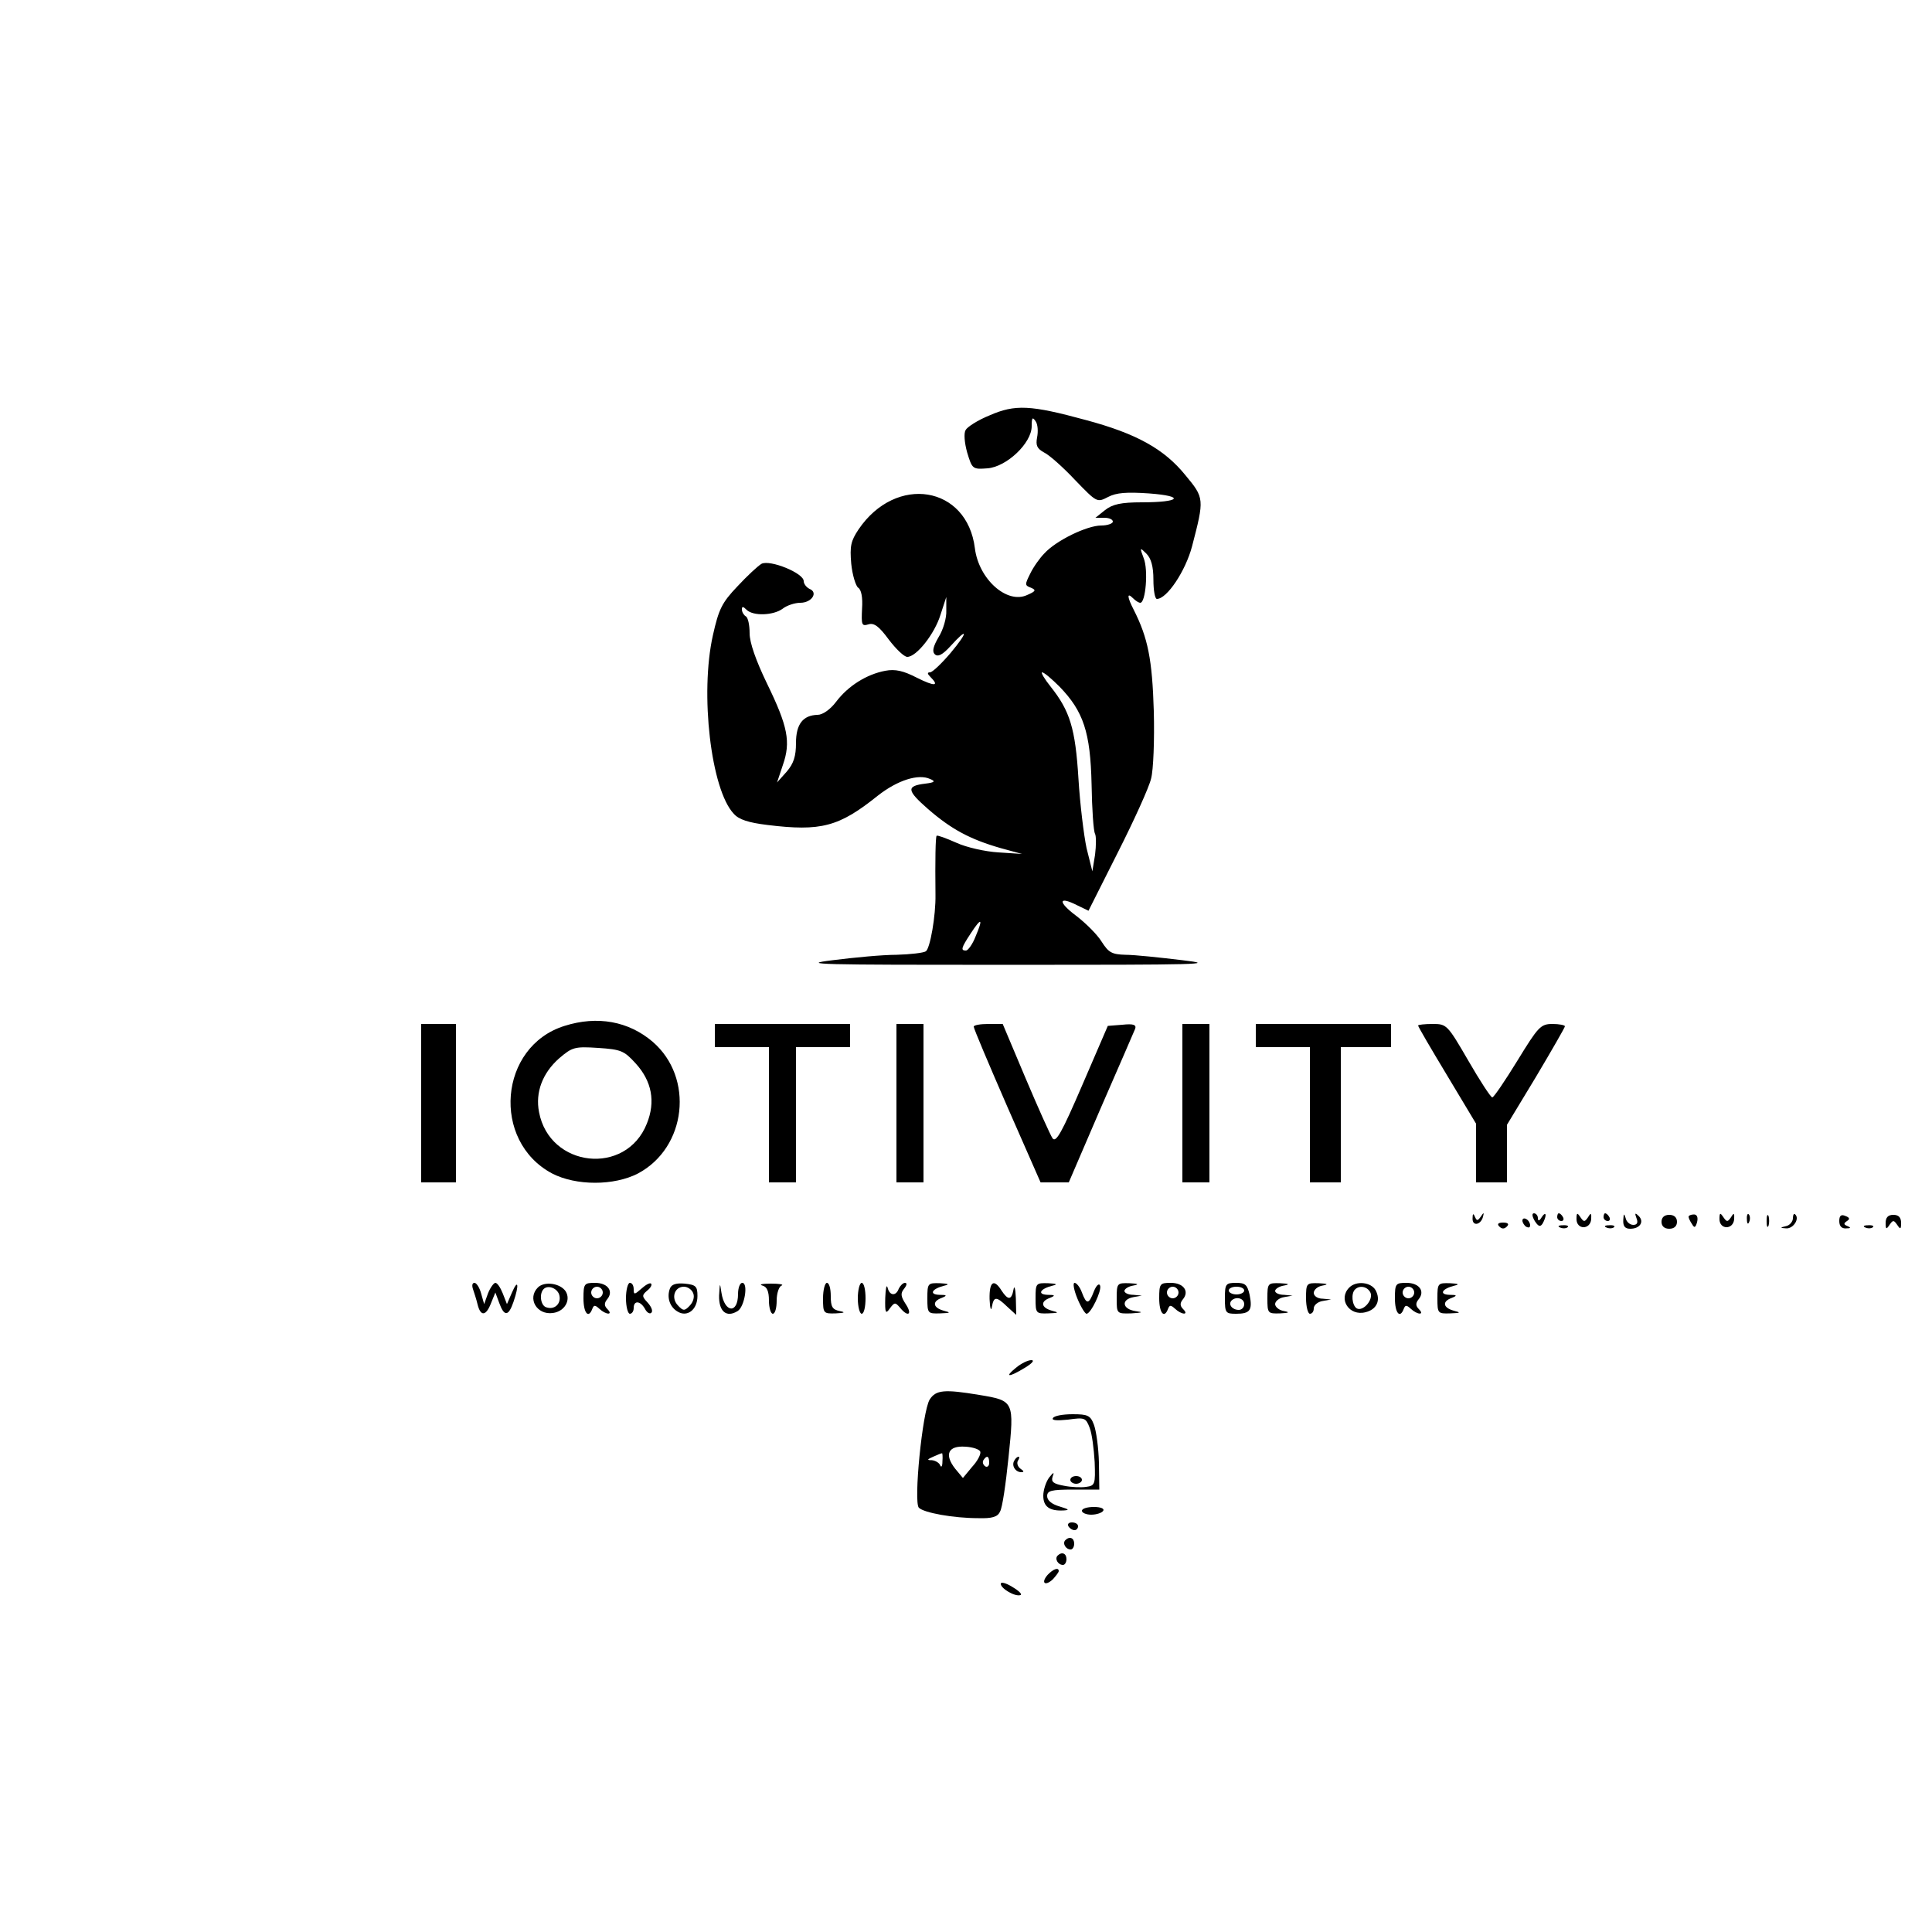 <?xml version="1.0" standalone="no"?>
<!DOCTYPE svg PUBLIC "-//W3C//DTD SVG 20010904//EN"
 "http://www.w3.org/TR/2001/REC-SVG-20010904/DTD/svg10.dtd">
<svg version="1.0" xmlns="http://www.w3.org/2000/svg"
 width="500pt" height="500pt" viewBox="0 0 500 500"
 preserveAspectRatio="xMidYMid meet">

<g transform="translate(0,500) scale(0.1,-0.1)"
fill="#000000" stroke="none">
<path d="M2561 3925 c-30 -12 -58 -30 -62 -38 -5 -8 -3 -33 4 -58 13 -43 14
-44 53 -41 49 4 114 65 114 109 0 22 2 25 10 13 6 -8 7 -27 4 -42 -4 -21 0
-29 18 -39 13 -6 49 -38 80 -71 57 -59 57 -59 86 -44 21 11 48 13 106 9 94 -7
81 -23 -19 -23 -54 0 -76 -5 -95 -20 l-25 -20 23 0 c12 0 22 -4 22 -10 0 -5
-14 -10 -30 -10 -37 0 -117 -39 -147 -72 -12 -12 -29 -36 -37 -53 -14 -28 -14
-30 2 -36 14 -6 13 -9 -10 -19 -52 -24 -125 41 -135 121 -20 162 -204 192
-301 49 -20 -30 -23 -43 -19 -89 3 -30 12 -58 18 -62 8 -5 12 -25 10 -54 -2
-42 -1 -46 16 -41 15 5 28 -5 53 -39 19 -25 40 -45 48 -45 24 0 71 60 86 109
l15 46 0 -35 c1 -19 -8 -50 -20 -69 -14 -24 -17 -37 -10 -44 8 -8 20 -2 41 21
46 51 46 37 0 -18 -23 -27 -47 -50 -53 -50 -8 0 -7 -4 1 -12 24 -24 11 -25
-35 -2 -35 18 -56 23 -82 18 -48 -9 -96 -39 -127 -80 -15 -20 -35 -34 -48 -34
-38 -1 -56 -24 -56 -73 0 -34 -6 -53 -24 -74 l-25 -28 15 45 c21 60 13 100
-41 211 -29 60 -45 106 -45 130 0 21 -4 41 -10 44 -5 3 -10 11 -10 18 0 8 3 8
12 -1 17 -17 70 -15 94 3 10 8 31 15 45 15 30 0 47 27 24 36 -8 4 -15 13 -15
20 0 21 -87 56 -109 45 -9 -5 -38 -32 -63 -59 -40 -42 -48 -59 -63 -126 -34
-151 -5 -400 54 -462 13 -15 38 -23 87 -29 139 -17 185 -5 286 76 51 40 105
57 135 43 15 -6 12 -9 -12 -12 -50 -6 -49 -17 7 -66 60 -52 108 -78 188 -101
l55 -15 -61 4 c-34 2 -83 13 -109 25 -27 12 -49 20 -51 18 -3 -3 -4 -63 -3
-152 1 -55 -14 -140 -25 -147 -6 -4 -40 -8 -76 -9 -36 0 -110 -7 -165 -14 -89
-11 -40 -12 455 -12 497 0 544 1 450 12 -58 7 -124 14 -147 14 -36 1 -44 6
-62 34 -11 18 -41 48 -66 67 -48 36 -46 52 3 27 l29 -14 76 151 c42 83 81 169
86 191 6 22 9 101 7 175 -4 133 -15 189 -52 262 -17 33 -18 46 -2 30 7 -7 15
-12 19 -12 14 0 21 85 9 115 -11 29 -10 29 7 12 12 -12 18 -33 18 -67 0 -28 4
-50 9 -50 26 0 74 72 91 136 32 123 32 125 -17 184 -55 68 -127 108 -258 143
-143 39 -183 41 -249 12z m181 -702 c62 -64 80 -118 83 -253 1 -64 5 -122 9
-128 3 -6 3 -30 0 -54 l-7 -43 -15 60 c-7 33 -17 114 -21 180 -8 130 -22 175
-72 238 -16 20 -26 37 -22 37 5 0 25 -17 45 -37z m-217 -646 c-8 -21 -20 -37
-25 -37 -14 0 -13 6 12 44 28 43 33 40 13 -7z"/>
<path d="M1461 2345 c-170 -53 -190 -298 -32 -382 62 -32 160 -32 222 0 126
67 146 248 38 341 -62 53 -143 68 -228 41z m184 -97 c42 -46 52 -99 29 -156
-54 -136 -252 -114 -279 30 -10 51 9 101 52 139 34 29 40 31 101 27 59 -4 67
-7 97 -40z"/>
<path d="M1090 2145 l0 -205 45 0 45 0 0 205 0 205 -45 0 -45 0 0 -205z"/>
<path d="M1850 2320 l0 -30 70 0 70 0 0 -175 0 -175 35 0 35 0 0 175 0 175 70
0 70 0 0 30 0 30 -175 0 -175 0 0 -30z"/>
<path d="M2320 2145 l0 -205 35 0 35 0 0 205 0 205 -35 0 -35 0 0 -205z"/>
<path d="M2520 2343 c0 -5 39 -97 86 -205 l87 -198 36 0 37 0 83 193 c46 105
86 198 89 205 3 10 -5 13 -33 10 l-38 -3 -66 -153 c-53 -123 -68 -150 -77
-138 -6 9 -37 78 -70 156 l-59 140 -37 0 c-21 0 -38 -3 -38 -7z"/>
<path d="M3060 2145 l0 -205 35 0 35 0 0 205 0 205 -35 0 -35 0 0 -205z"/>
<path d="M3250 2320 l0 -30 70 0 70 0 0 -175 0 -175 40 0 40 0 0 175 0 175 65
0 65 0 0 30 0 30 -175 0 -175 0 0 -30z"/>
<path d="M3670 2346 c0 -3 34 -61 75 -129 l75 -125 0 -76 0 -76 40 0 40 0 0
74 0 75 75 124 c41 69 75 128 75 131 0 3 -15 6 -32 6 -31 0 -37 -7 -91 -95
-32 -52 -61 -95 -65 -95 -4 0 -32 43 -62 95 -54 93 -56 95 -92 95 -21 0 -38
-2 -38 -4z"/>
<path d="M3811 1847 c-1 -21 21 -18 27 4 3 12 2 12 -6 0 -8 -11 -10 -11 -15 0
-4 10 -6 8 -6 -4z"/>
<path d="M3972 1840 c9 -14 14 -16 20 -7 4 7 8 17 8 22 0 6 -5 3 -10 -5 -6
-10 -10 -11 -10 -2 0 6 -5 12 -10 12 -6 0 -5 -8 2 -20z"/>
<path d="M4030 1850 c0 -5 5 -10 11 -10 5 0 7 5 4 10 -3 6 -8 10 -11 10 -2 0
-4 -4 -4 -10z"/>
<path d="M4080 1845 c0 -28 36 -28 38 0 1 16 -1 17 -8 5 -9 -13 -11 -13 -20 0
-8 12 -10 12 -10 -5z"/>
<path d="M4150 1850 c0 -5 5 -10 11 -10 5 0 7 5 4 10 -3 6 -8 10 -11 10 -2 0
-4 -4 -4 -10z"/>
<path d="M4201 1843 c-1 -17 5 -23 18 -23 25 0 37 18 22 33 -9 9 -11 8 -6 -5
5 -12 2 -18 -8 -18 -9 0 -18 8 -20 18 -4 13 -5 11 -6 -5z"/>
<path d="M4300 1838 c0 -11 7 -18 20 -18 13 0 20 7 20 18 0 11 -7 18 -20 18
-13 0 -20 -7 -20 -18z"/>
<path d="M4370 1851 c0 -3 4 -12 9 -19 6 -11 9 -9 13 5 3 12 0 20 -8 20 -8 0
-14 -3 -14 -6z"/>
<path d="M4450 1845 c0 -28 36 -28 38 0 1 16 -1 17 -8 5 -9 -13 -11 -13 -20 0
-8 12 -10 12 -10 -5z"/>
<path d="M4521 1844 c0 -11 3 -14 6 -6 3 7 2 16 -1 19 -3 4 -6 -2 -5 -13z"/>
<path d="M4572 1840 c0 -14 2 -19 5 -12 2 6 2 18 0 25 -3 6 -5 1 -5 -13z"/>
<path d="M4640 1847 c0 -8 -8 -18 -17 -20 -17 -4 -17 -5 0 -6 18 -1 35 25 23
36 -3 4 -6 -1 -6 -10z"/>
<path d="M4760 1840 c0 -13 6 -20 18 -19 12 0 13 2 3 6 -10 4 -10 7 -1 13 8 5
7 9 -4 13 -11 5 -16 1 -16 -13z"/>
<path d="M4880 1835 c0 -17 2 -17 10 -5 9 13 11 13 20 0 8 -12 10 -12 10 5 0
14 -6 21 -20 21 -14 0 -20 -7 -20 -21z"/>
<path d="M3940 1841 c0 -5 5 -13 10 -16 6 -3 10 -2 10 4 0 5 -4 13 -10 16 -5
3 -10 2 -10 -4z"/>
<path d="M3880 1826 c7 -7 13 -7 20 0 6 6 3 10 -10 10 -13 0 -16 -4 -10 -10z"/>
<path d="M4038 1823 c7 -3 16 -2 19 1 4 3 -2 6 -13 5 -11 0 -14 -3 -6 -6z"/>
<path d="M4158 1823 c7 -3 16 -2 19 1 4 3 -2 6 -13 5 -11 0 -14 -3 -6 -6z"/>
<path d="M4828 1823 c7 -3 16 -2 19 1 4 3 -2 6 -13 5 -11 0 -14 -3 -6 -6z"/>
<path d="M1224 1664 c3 -9 9 -27 12 -40 8 -32 22 -30 35 4 l11 27 10 -27 c13
-36 24 -35 37 3 15 44 12 61 -4 24 l-13 -30 -11 28 c-6 15 -14 27 -19 27 -4 0
-13 -12 -19 -27 l-10 -28 -8 28 c-4 15 -12 27 -17 27 -6 0 -7 -7 -4 -16z"/>
<path d="M1392 1668 c-28 -28 -3 -72 39 -66 30 4 47 33 33 56 -14 21 -55 27
-72 10z m56 -22 c4 -21 -14 -37 -35 -29 -14 5 -18 35 -6 47 12 12 38 1 41 -18z"/>
<path d="M1510 1640 c0 -38 13 -54 23 -27 4 10 7 10 18 0 17 -16 37 -17 21 -1
-8 8 -9 15 -1 25 18 21 2 43 -31 43 -28 0 -30 -2 -30 -40z m50 15 c0 -8 -7
-15 -15 -15 -8 0 -15 7 -15 15 0 8 7 15 15 15 8 0 15 -7 15 -15z"/>
<path d="M1620 1640 c0 -22 5 -40 10 -40 6 0 10 7 10 15 0 20 17 19 29 -2 5
-10 13 -15 17 -10 4 4 0 15 -10 26 -15 16 -15 19 -1 31 9 7 13 15 10 18 -3 3
-14 -3 -25 -13 -18 -16 -20 -16 -20 -2 0 10 -4 17 -10 17 -5 0 -10 -18 -10
-40z"/>
<path d="M1734 1666 c-9 -23 -1 -48 19 -60 25 -16 52 4 52 40 0 25 -4 29 -33
32 -22 2 -34 -2 -38 -12z m60 -13 c4 -9 0 -23 -9 -32 -13 -14 -17 -14 -30 0
-19 19 -10 49 15 49 10 0 21 -8 24 -17z"/>
<path d="M1861 1647 c-1 -41 19 -58 48 -40 18 11 28 73 12 73 -6 0 -11 -13
-11 -29 0 -52 -35 -49 -43 4 -4 27 -4 26 -6 -8z"/>
<path d="M1973 1673 c12 -3 17 -15 17 -39 0 -19 5 -34 10 -34 6 0 10 15 10 34
0 19 6 37 13 39 6 3 -6 5 -28 5 -22 0 -32 -2 -22 -5z"/>
<path d="M2130 1640 c0 -39 1 -40 33 -39 23 1 26 3 10 6 -19 4 -23 11 -23 39
0 19 -4 34 -10 34 -5 0 -10 -18 -10 -40z"/>
<path d="M2220 1640 c0 -22 5 -40 10 -40 6 0 10 18 10 40 0 22 -4 40 -10 40
-5 0 -10 -18 -10 -40z"/>
<path d="M2291 1641 c-1 -39 1 -43 12 -27 12 16 14 16 26 2 21 -26 33 -18 15
9 -13 20 -14 28 -4 40 7 9 8 15 2 15 -5 0 -12 -7 -16 -15 -7 -20 -24 -19 -29
3 -3 9 -5 -3 -6 -27z"/>
<path d="M2400 1640 c0 -39 1 -40 33 -39 27 1 29 2 9 7 -28 8 -30 24 -5 33 15
6 14 8 -6 8 -28 1 -19 16 14 24 13 3 9 5 -12 6 -32 1 -33 0 -33 -39z"/>
<path d="M2561 1638 c1 -24 4 -33 6 -20 5 27 11 28 40 0 l23 -21 -1 44 c-1 24
-4 34 -6 22 -5 -28 -14 -29 -31 -3 -20 32 -32 23 -31 -22z"/>
<path d="M2680 1640 c0 -39 1 -40 33 -39 27 1 29 2 9 7 -28 8 -30 24 -5 33 15
6 14 8 -6 8 -28 1 -19 16 14 24 13 3 9 5 -12 6 -32 1 -33 0 -33 -39z"/>
<path d="M2788 1640 c9 -22 20 -40 24 -40 11 0 40 60 35 73 -3 7 -10 0 -16
-15 -13 -34 -19 -35 -31 -3 -5 14 -14 25 -19 25 -5 0 -2 -18 7 -40z"/>
<path d="M2890 1640 c0 -40 0 -40 38 -39 30 2 32 3 10 6 -34 5 -37 30 -5 36
l22 4 -22 2 c-13 0 -23 5 -23 10 0 5 10 12 23 14 16 3 13 5 -10 6 -32 1 -33 0
-33 -39z"/>
<path d="M3000 1640 c0 -38 13 -54 23 -27 4 10 7 10 18 0 17 -16 37 -17 21 -1
-8 8 -9 15 -1 25 18 21 2 43 -31 43 -28 0 -30 -2 -30 -40z m50 15 c0 -8 -7
-15 -15 -15 -8 0 -15 7 -15 15 0 8 7 15 15 15 8 0 15 -7 15 -15z"/>
<path d="M3170 1640 c0 -38 2 -40 29 -40 36 0 43 9 35 49 -6 26 -11 31 -35 31
-27 0 -29 -3 -29 -40z m50 20 c0 -5 -9 -10 -20 -10 -11 0 -20 5 -20 10 0 6 9
10 20 10 11 0 20 -4 20 -10z m0 -35 c0 -8 -6 -15 -14 -15 -17 0 -28 14 -19 24
12 12 33 6 33 -9z"/>
<path d="M3280 1640 c0 -39 1 -40 33 -39 23 1 26 3 10 6 -13 2 -23 11 -23 18
0 7 10 16 23 18 l22 4 -22 2 c-13 0 -23 5 -23 10 0 5 10 12 23 14 16 3 13 5
-10 6 -32 1 -33 0 -33 -39z"/>
<path d="M3380 1640 c0 -22 5 -40 10 -40 6 0 10 6 10 14 0 8 10 17 23 19 l22
4 -22 2 c-13 0 -23 7 -23 15 0 8 10 17 23 19 16 3 13 5 -10 6 -32 1 -33 0 -33
-39z"/>
<path d="M3492 1668 c-30 -30 0 -75 42 -64 29 7 40 31 26 57 -12 21 -50 25
-68 7z m55 -14 c7 -19 -20 -49 -36 -40 -12 8 -15 39 -4 49 12 12 33 7 40 -9z"/>
<path d="M3610 1640 c0 -38 13 -54 23 -27 4 10 7 10 18 0 17 -16 37 -17 21 -1
-8 8 -9 15 -1 25 18 21 2 43 -31 43 -28 0 -30 -2 -30 -40z m50 15 c0 -8 -7
-15 -15 -15 -8 0 -15 7 -15 15 0 8 7 15 15 15 8 0 15 -7 15 -15z"/>
<path d="M3720 1640 c0 -39 1 -40 33 -39 27 1 29 2 9 7 -28 8 -30 24 -5 33 15
6 14 8 -6 8 -28 1 -19 16 14 24 13 3 9 5 -12 6 -32 1 -33 0 -33 -39z"/>
<path d="M2629 1460 c-31 -25 -18 -25 23 0 20 12 26 20 17 20 -9 0 -27 -9 -40
-20z"/>
<path d="M2406 1378 c-19 -31 -42 -266 -28 -280 13 -13 89 -27 154 -27 35 -1
50 3 56 17 6 9 15 72 22 140 15 146 15 147 -76 162 -90 15 -112 13 -128 -12z
m131 -135 c2 -6 -7 -24 -21 -39 l-24 -29 -20 24 c-29 37 -18 60 26 57 20 -1
37 -7 39 -13z m-98 -25 c0 -13 -3 -17 -6 -10 -2 6 -12 12 -21 13 -14 0 -13 2
3 9 11 5 21 9 23 9 1 1 2 -9 1 -21z m121 -4 c0 -8 -5 -12 -10 -9 -6 4 -8 11
-5 16 9 14 15 11 15 -7z"/>
<path d="M2725 1330 c-4 -6 10 -7 39 -4 43 6 46 5 56 -21 6 -15 11 -55 13 -89
2 -57 1 -61 -22 -64 -13 -2 -39 -1 -58 3 -27 5 -33 10 -29 23 5 13 3 13 -9 -2
-8 -11 -15 -32 -15 -47 0 -28 16 -40 53 -38 16 1 13 3 -10 10 -21 6 -33 16
-33 27 0 14 10 17 67 17 l68 0 -1 70 c-1 39 -7 82 -13 98 -9 24 -16 27 -55 27
-25 0 -48 -4 -51 -10z"/>
<path d="M2625 1220 c-8 -13 3 -30 18 -30 8 0 7 3 -2 9 -7 5 -10 14 -7 20 4 6
5 11 2 11 -3 0 -8 -4 -11 -10z"/>
<path d="M2770 1170 c0 -5 7 -10 15 -10 8 0 15 5 15 10 0 6 -7 10 -15 10 -8 0
-15 -4 -15 -10z"/>
<path d="M2800 1090 c0 -5 11 -10 24 -10 14 0 28 5 31 10 4 6 -7 10 -24 10
-17 0 -31 -4 -31 -10z"/>
<path d="M2765 1050 c3 -5 10 -10 16 -10 5 0 9 5 9 10 0 6 -7 10 -16 10 -8 0
-12 -4 -9 -10z"/>
<path d="M2757 1014 c-8 -8 1 -24 14 -24 5 0 9 7 9 15 0 15 -12 20 -23 9z"/>
<path d="M2737 974 c-8 -8 1 -24 14 -24 5 0 9 7 9 15 0 15 -12 20 -23 9z"/>
<path d="M2711 924 c-18 -21 -6 -30 14 -11 8 9 15 18 15 21 0 11 -15 5 -29
-10z"/>
<path d="M2590 901 c0 -12 37 -34 51 -29 5 2 -4 11 -21 21 -16 10 -30 14 -30
8z"/>
</g>
</svg>
